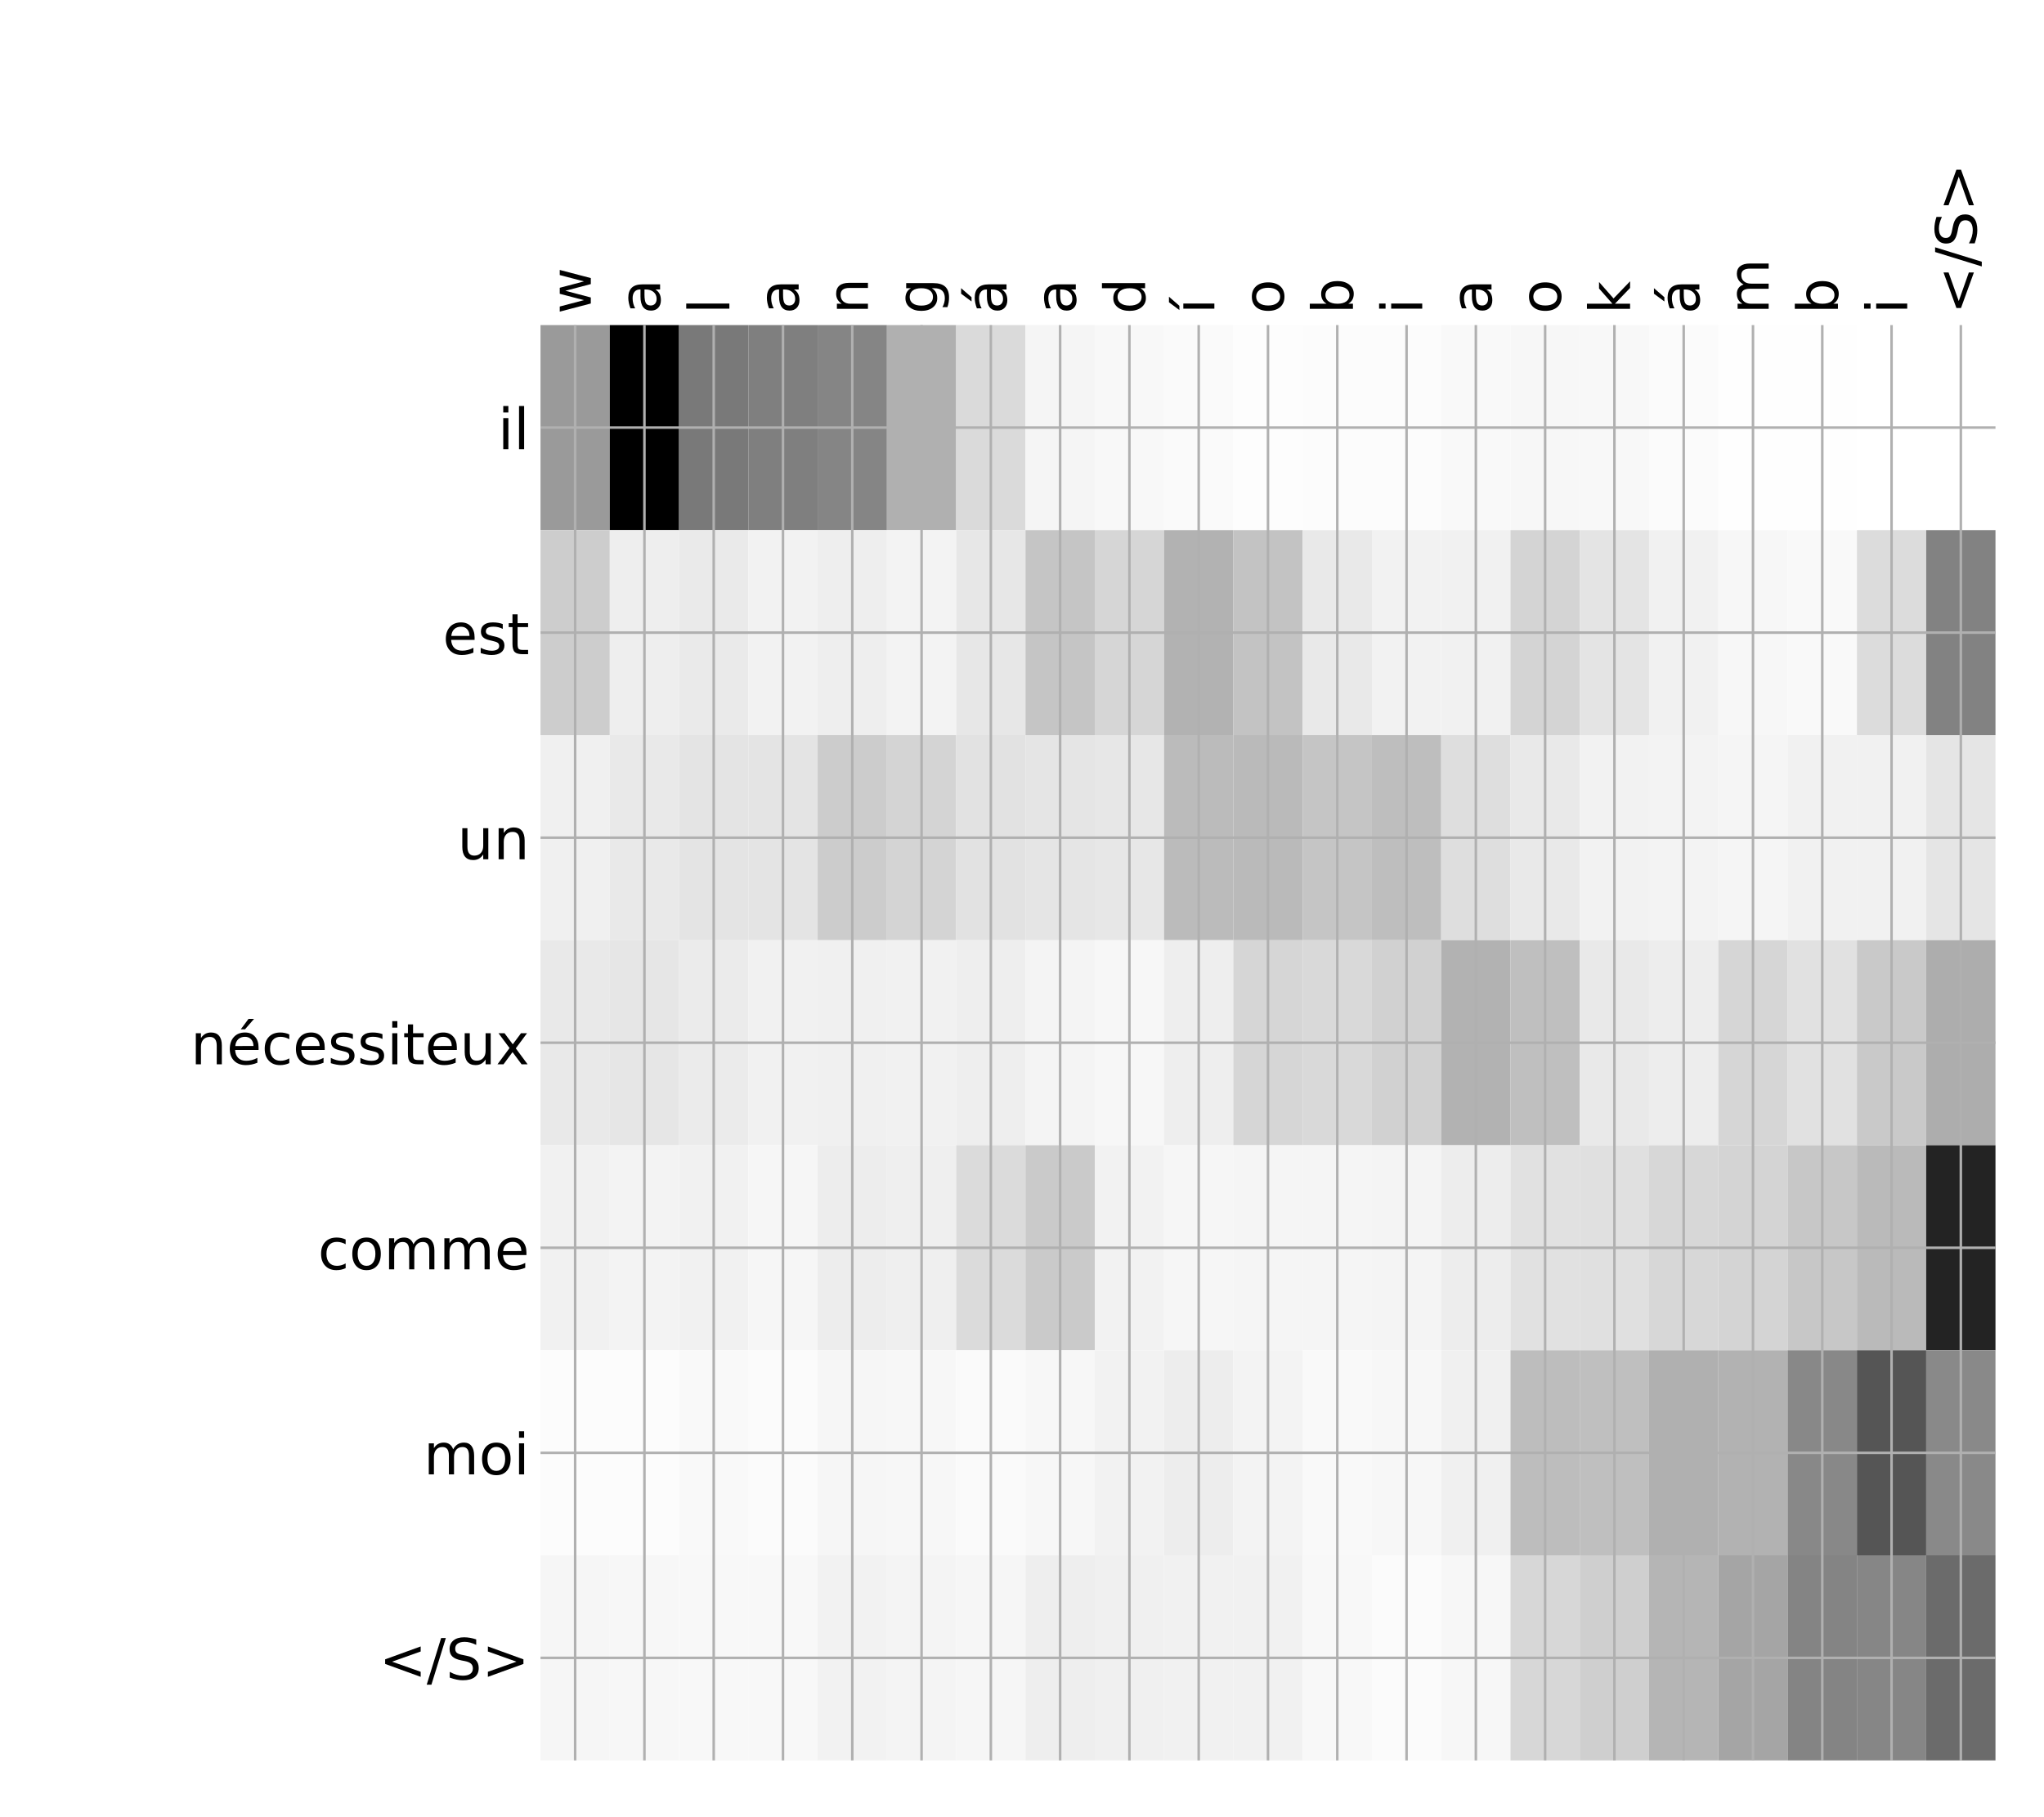 <?xml version="1.0" encoding="utf-8" standalone="no"?>
<!DOCTYPE svg PUBLIC "-//W3C//DTD SVG 1.1//EN"
  "http://www.w3.org/Graphics/SVG/1.1/DTD/svg11.dtd">
<!-- Created with matplotlib (http://matplotlib.org/) -->
<svg height="576pt" version="1.1" viewBox="0 0 648 576" width="648pt" xmlns="http://www.w3.org/2000/svg" xmlns:xlink="http://www.w3.org/1999/xlink">
 <defs>
  <style type="text/css">
*{stroke-linecap:butt;stroke-linejoin:round;}
  </style>
 </defs>
 <g id="figure_1">
  <g id="patch_1">
   <path d="M 0 576 
L 648 576 
L 648 0 
L 0 0 
z
" style="fill:#ffffff;"/>
  </g>
  <g id="axes_1">
   <g id="PolyCollection_1">
    <path clip-path="url(#p405628290c)" d="M 171.352 103.033 
L 171.352 168.029 
L 193.317 168.029 
L 193.317 103.033 
L 171.352 103.033 
z
" style="fill:#9a9a9a;"/>
    <path clip-path="url(#p405628290c)" d="M 193.317 103.033 
L 193.317 168.029 
L 215.282 168.029 
L 215.282 103.033 
L 193.317 103.033 
z
"/>
    <path clip-path="url(#p405628290c)" d="M 215.282 103.033 
L 215.282 168.029 
L 237.247 168.029 
L 237.247 103.033 
L 215.282 103.033 
z
" style="fill:#797979;"/>
    <path clip-path="url(#p405628290c)" d="M 237.247 103.033 
L 237.247 168.029 
L 259.212 168.029 
L 259.212 103.033 
L 237.247 103.033 
z
" style="fill:#7f7f7f;"/>
    <path clip-path="url(#p405628290c)" d="M 259.212 103.033 
L 259.212 168.029 
L 281.177 168.029 
L 281.177 103.033 
L 259.212 103.033 
z
" style="fill:#858585;"/>
    <path clip-path="url(#p405628290c)" d="M 281.177 103.033 
L 281.177 168.029 
L 303.142 168.029 
L 303.142 103.033 
L 281.177 103.033 
z
" style="fill:#b0b0b0;"/>
    <path clip-path="url(#p405628290c)" d="M 303.142 103.033 
L 303.142 168.029 
L 325.108 168.029 
L 325.108 103.033 
L 303.142 103.033 
z
" style="fill:#dadada;"/>
    <path clip-path="url(#p405628290c)" d="M 325.108 103.033 
L 325.108 168.029 
L 347.073 168.029 
L 347.073 103.033 
L 325.108 103.033 
z
" style="fill:#f5f5f5;"/>
    <path clip-path="url(#p405628290c)" d="M 347.073 103.033 
L 347.073 168.029 
L 369.038 168.029 
L 369.038 103.033 
L 347.073 103.033 
z
" style="fill:#f8f8f8;"/>
    <path clip-path="url(#p405628290c)" d="M 369.038 103.033 
L 369.038 168.029 
L 391.003 168.029 
L 391.003 103.033 
L 369.038 103.033 
z
" style="fill:#fafafa;"/>
    <path clip-path="url(#p405628290c)" d="M 391.003 103.033 
L 391.003 168.029 
L 412.968 168.029 
L 412.968 103.033 
L 391.003 103.033 
z
" style="fill:#fdfdfd;"/>
    <path clip-path="url(#p405628290c)" d="M 412.968 103.033 
L 412.968 168.029 
L 434.933 168.029 
L 434.933 103.033 
L 412.968 103.033 
z
" style="fill:#fcfcfc;"/>
    <path clip-path="url(#p405628290c)" d="M 434.933 103.033 
L 434.933 168.029 
L 456.898 168.029 
L 456.898 103.033 
L 434.933 103.033 
z
" style="fill:#fcfcfc;"/>
    <path clip-path="url(#p405628290c)" d="M 456.898 103.033 
L 456.898 168.029 
L 478.864 168.029 
L 478.864 103.033 
L 456.898 103.033 
z
" style="fill:#f9f9f9;"/>
    <path clip-path="url(#p405628290c)" d="M 478.864 103.033 
L 478.864 168.029 
L 500.829 168.029 
L 500.829 103.033 
L 478.864 103.033 
z
" style="fill:#f7f7f7;"/>
    <path clip-path="url(#p405628290c)" d="M 500.829 103.033 
L 500.829 168.029 
L 522.794 168.029 
L 522.794 103.033 
L 500.829 103.033 
z
" style="fill:#f8f8f8;"/>
    <path clip-path="url(#p405628290c)" d="M 522.794 103.033 
L 522.794 168.029 
L 544.759 168.029 
L 544.759 103.033 
L 522.794 103.033 
z
" style="fill:#fbfbfb;"/>
    <path clip-path="url(#p405628290c)" d="M 544.759 103.033 
L 544.759 168.029 
L 566.724 168.029 
L 566.724 103.033 
L 544.759 103.033 
z
" style="fill:#fefefe;"/>
    <path clip-path="url(#p405628290c)" d="M 566.724 103.033 
L 566.724 168.029 
L 588.689 168.029 
L 588.689 103.033 
L 566.724 103.033 
z
" style="fill:#fefefe;"/>
    <path clip-path="url(#p405628290c)" d="M 588.689 103.033 
L 588.689 168.029 
L 610.654 168.029 
L 610.654 103.033 
L 588.689 103.033 
z
" style="fill:#ffffff;"/>
    <path clip-path="url(#p405628290c)" d="M 610.654 103.033 
L 610.654 168.029 
L 632.62 168.029 
L 632.62 103.033 
L 610.654 103.033 
z
" style="fill:#ffffff;"/>
    <path clip-path="url(#p405628290c)" d="M 171.352 168.029 
L 171.352 233.024 
L 193.317 233.024 
L 193.317 168.029 
L 171.352 168.029 
z
" style="fill:#cdcdcd;"/>
    <path clip-path="url(#p405628290c)" d="M 193.317 168.029 
L 193.317 233.024 
L 215.282 233.024 
L 215.282 168.029 
L 193.317 168.029 
z
" style="fill:#eeeeee;"/>
    <path clip-path="url(#p405628290c)" d="M 215.282 168.029 
L 215.282 233.024 
L 237.247 233.024 
L 237.247 168.029 
L 215.282 168.029 
z
" style="fill:#eaeaea;"/>
    <path clip-path="url(#p405628290c)" d="M 237.247 168.029 
L 237.247 233.024 
L 259.212 233.024 
L 259.212 168.029 
L 237.247 168.029 
z
" style="fill:#f2f2f2;"/>
    <path clip-path="url(#p405628290c)" d="M 259.212 168.029 
L 259.212 233.024 
L 281.177 233.024 
L 281.177 168.029 
L 259.212 168.029 
z
" style="fill:#eeeeee;"/>
    <path clip-path="url(#p405628290c)" d="M 281.177 168.029 
L 281.177 233.024 
L 303.142 233.024 
L 303.142 168.029 
L 281.177 168.029 
z
" style="fill:#f3f3f3;"/>
    <path clip-path="url(#p405628290c)" d="M 303.142 168.029 
L 303.142 233.024 
L 325.108 233.024 
L 325.108 168.029 
L 303.142 168.029 
z
" style="fill:#e7e7e7;"/>
    <path clip-path="url(#p405628290c)" d="M 325.108 168.029 
L 325.108 233.024 
L 347.073 233.024 
L 347.073 168.029 
L 325.108 168.029 
z
" style="fill:#c5c5c5;"/>
    <path clip-path="url(#p405628290c)" d="M 347.073 168.029 
L 347.073 233.024 
L 369.038 233.024 
L 369.038 168.029 
L 347.073 168.029 
z
" style="fill:#d6d6d6;"/>
    <path clip-path="url(#p405628290c)" d="M 369.038 168.029 
L 369.038 233.024 
L 391.003 233.024 
L 391.003 168.029 
L 369.038 168.029 
z
" style="fill:#b2b2b2;"/>
    <path clip-path="url(#p405628290c)" d="M 391.003 168.029 
L 391.003 233.024 
L 412.968 233.024 
L 412.968 168.029 
L 391.003 168.029 
z
" style="fill:#c3c3c3;"/>
    <path clip-path="url(#p405628290c)" d="M 412.968 168.029 
L 412.968 233.024 
L 434.933 233.024 
L 434.933 168.029 
L 412.968 168.029 
z
" style="fill:#e9e9e9;"/>
    <path clip-path="url(#p405628290c)" d="M 434.933 168.029 
L 434.933 233.024 
L 456.898 233.024 
L 456.898 168.029 
L 434.933 168.029 
z
" style="fill:#f2f2f2;"/>
    <path clip-path="url(#p405628290c)" d="M 456.898 168.029 
L 456.898 233.024 
L 478.864 233.024 
L 478.864 168.029 
L 456.898 168.029 
z
" style="fill:#f1f1f1;"/>
    <path clip-path="url(#p405628290c)" d="M 478.864 168.029 
L 478.864 233.024 
L 500.829 233.024 
L 500.829 168.029 
L 478.864 168.029 
z
" style="fill:#d4d4d4;"/>
    <path clip-path="url(#p405628290c)" d="M 500.829 168.029 
L 500.829 233.024 
L 522.794 233.024 
L 522.794 168.029 
L 500.829 168.029 
z
" style="fill:#e4e4e4;"/>
    <path clip-path="url(#p405628290c)" d="M 522.794 168.029 
L 522.794 233.024 
L 544.759 233.024 
L 544.759 168.029 
L 522.794 168.029 
z
" style="fill:#f1f1f1;"/>
    <path clip-path="url(#p405628290c)" d="M 544.759 168.029 
L 544.759 233.024 
L 566.724 233.024 
L 566.724 168.029 
L 544.759 168.029 
z
" style="fill:#f7f7f7;"/>
    <path clip-path="url(#p405628290c)" d="M 566.724 168.029 
L 566.724 233.024 
L 588.689 233.024 
L 588.689 168.029 
L 566.724 168.029 
z
" style="fill:#f9f9f9;"/>
    <path clip-path="url(#p405628290c)" d="M 588.689 168.029 
L 588.689 233.024 
L 610.654 233.024 
L 610.654 168.029 
L 588.689 168.029 
z
" style="fill:#dcdcdc;"/>
    <path clip-path="url(#p405628290c)" d="M 610.654 168.029 
L 610.654 233.024 
L 632.62 233.024 
L 632.62 168.029 
L 610.654 168.029 
z
" style="fill:#828282;"/>
    <path clip-path="url(#p405628290c)" d="M 171.352 233.024 
L 171.352 298.019 
L 193.317 298.019 
L 193.317 233.024 
L 171.352 233.024 
z
" style="fill:#f0f0f0;"/>
    <path clip-path="url(#p405628290c)" d="M 193.317 233.024 
L 193.317 298.019 
L 215.282 298.019 
L 215.282 233.024 
L 193.317 233.024 
z
" style="fill:#e9e9e9;"/>
    <path clip-path="url(#p405628290c)" d="M 215.282 233.024 
L 215.282 298.019 
L 237.247 298.019 
L 237.247 233.024 
L 215.282 233.024 
z
" style="fill:#e4e4e4;"/>
    <path clip-path="url(#p405628290c)" d="M 237.247 233.024 
L 237.247 298.019 
L 259.212 298.019 
L 259.212 233.024 
L 237.247 233.024 
z
" style="fill:#e4e4e4;"/>
    <path clip-path="url(#p405628290c)" d="M 259.212 233.024 
L 259.212 298.019 
L 281.177 298.019 
L 281.177 233.024 
L 259.212 233.024 
z
" style="fill:#cccccc;"/>
    <path clip-path="url(#p405628290c)" d="M 281.177 233.024 
L 281.177 298.019 
L 303.142 298.019 
L 303.142 233.024 
L 281.177 233.024 
z
" style="fill:#d4d4d4;"/>
    <path clip-path="url(#p405628290c)" d="M 303.142 233.024 
L 303.142 298.019 
L 325.108 298.019 
L 325.108 233.024 
L 303.142 233.024 
z
" style="fill:#e2e2e2;"/>
    <path clip-path="url(#p405628290c)" d="M 325.108 233.024 
L 325.108 298.019 
L 347.073 298.019 
L 347.073 233.024 
L 325.108 233.024 
z
" style="fill:#e5e5e5;"/>
    <path clip-path="url(#p405628290c)" d="M 347.073 233.024 
L 347.073 298.019 
L 369.038 298.019 
L 369.038 233.024 
L 347.073 233.024 
z
" style="fill:#e7e7e7;"/>
    <path clip-path="url(#p405628290c)" d="M 369.038 233.024 
L 369.038 298.019 
L 391.003 298.019 
L 391.003 233.024 
L 369.038 233.024 
z
" style="fill:#bbbbbb;"/>
    <path clip-path="url(#p405628290c)" d="M 391.003 233.024 
L 391.003 298.019 
L 412.968 298.019 
L 412.968 233.024 
L 391.003 233.024 
z
" style="fill:#bababa;"/>
    <path clip-path="url(#p405628290c)" d="M 412.968 233.024 
L 412.968 298.019 
L 434.933 298.019 
L 434.933 233.024 
L 412.968 233.024 
z
" style="fill:#c5c5c5;"/>
    <path clip-path="url(#p405628290c)" d="M 434.933 233.024 
L 434.933 298.019 
L 456.898 298.019 
L 456.898 233.024 
L 434.933 233.024 
z
" style="fill:#bebebe;"/>
    <path clip-path="url(#p405628290c)" d="M 456.898 233.024 
L 456.898 298.019 
L 478.864 298.019 
L 478.864 233.024 
L 456.898 233.024 
z
" style="fill:#dedede;"/>
    <path clip-path="url(#p405628290c)" d="M 478.864 233.024 
L 478.864 298.019 
L 500.829 298.019 
L 500.829 233.024 
L 478.864 233.024 
z
" style="fill:#e9e9e9;"/>
    <path clip-path="url(#p405628290c)" d="M 500.829 233.024 
L 500.829 298.019 
L 522.794 298.019 
L 522.794 233.024 
L 500.829 233.024 
z
" style="fill:#f2f2f2;"/>
    <path clip-path="url(#p405628290c)" d="M 522.794 233.024 
L 522.794 298.019 
L 544.759 298.019 
L 544.759 233.024 
L 522.794 233.024 
z
" style="fill:#f3f3f3;"/>
    <path clip-path="url(#p405628290c)" d="M 544.759 233.024 
L 544.759 298.019 
L 566.724 298.019 
L 566.724 233.024 
L 544.759 233.024 
z
" style="fill:#f5f5f5;"/>
    <path clip-path="url(#p405628290c)" d="M 566.724 233.024 
L 566.724 298.019 
L 588.689 298.019 
L 588.689 233.024 
L 566.724 233.024 
z
" style="fill:#f1f1f1;"/>
    <path clip-path="url(#p405628290c)" d="M 588.689 233.024 
L 588.689 298.019 
L 610.654 298.019 
L 610.654 233.024 
L 588.689 233.024 
z
" style="fill:#f1f1f1;"/>
    <path clip-path="url(#p405628290c)" d="M 610.654 233.024 
L 610.654 298.019 
L 632.62 298.019 
L 632.62 233.024 
L 610.654 233.024 
z
" style="fill:#e5e5e5;"/>
    <path clip-path="url(#p405628290c)" d="M 171.352 298.019 
L 171.352 363.014 
L 193.317 363.014 
L 193.317 298.019 
L 171.352 298.019 
z
" style="fill:#e9e9e9;"/>
    <path clip-path="url(#p405628290c)" d="M 193.317 298.019 
L 193.317 363.014 
L 215.282 363.014 
L 215.282 298.019 
L 193.317 298.019 
z
" style="fill:#e6e6e6;"/>
    <path clip-path="url(#p405628290c)" d="M 215.282 298.019 
L 215.282 363.014 
L 237.247 363.014 
L 237.247 298.019 
L 215.282 298.019 
z
" style="fill:#ebebeb;"/>
    <path clip-path="url(#p405628290c)" d="M 237.247 298.019 
L 237.247 363.014 
L 259.212 363.014 
L 259.212 298.019 
L 237.247 298.019 
z
" style="fill:#f1f1f1;"/>
    <path clip-path="url(#p405628290c)" d="M 259.212 298.019 
L 259.212 363.014 
L 281.177 363.014 
L 281.177 298.019 
L 259.212 298.019 
z
" style="fill:#f0f0f0;"/>
    <path clip-path="url(#p405628290c)" d="M 281.177 298.019 
L 281.177 363.014 
L 303.142 363.014 
L 303.142 298.019 
L 281.177 298.019 
z
" style="fill:#f1f1f1;"/>
    <path clip-path="url(#p405628290c)" d="M 303.142 298.019 
L 303.142 363.014 
L 325.108 363.014 
L 325.108 298.019 
L 303.142 298.019 
z
" style="fill:#eeeeee;"/>
    <path clip-path="url(#p405628290c)" d="M 325.108 298.019 
L 325.108 363.014 
L 347.073 363.014 
L 347.073 298.019 
L 325.108 298.019 
z
" style="fill:#f4f4f4;"/>
    <path clip-path="url(#p405628290c)" d="M 347.073 298.019 
L 347.073 363.014 
L 369.038 363.014 
L 369.038 298.019 
L 347.073 298.019 
z
" style="fill:#f7f7f7;"/>
    <path clip-path="url(#p405628290c)" d="M 369.038 298.019 
L 369.038 363.014 
L 391.003 363.014 
L 391.003 298.019 
L 369.038 298.019 
z
" style="fill:#eeeeee;"/>
    <path clip-path="url(#p405628290c)" d="M 391.003 298.019 
L 391.003 363.014 
L 412.968 363.014 
L 412.968 298.019 
L 391.003 298.019 
z
" style="fill:#d6d6d6;"/>
    <path clip-path="url(#p405628290c)" d="M 412.968 298.019 
L 412.968 363.014 
L 434.933 363.014 
L 434.933 298.019 
L 412.968 298.019 
z
" style="fill:#d9d9d9;"/>
    <path clip-path="url(#p405628290c)" d="M 434.933 298.019 
L 434.933 363.014 
L 456.898 363.014 
L 456.898 298.019 
L 434.933 298.019 
z
" style="fill:#d1d1d1;"/>
    <path clip-path="url(#p405628290c)" d="M 456.898 298.019 
L 456.898 363.014 
L 478.864 363.014 
L 478.864 298.019 
L 456.898 298.019 
z
" style="fill:#b2b2b2;"/>
    <path clip-path="url(#p405628290c)" d="M 478.864 298.019 
L 478.864 363.014 
L 500.829 363.014 
L 500.829 298.019 
L 478.864 298.019 
z
" style="fill:#bfbfbf;"/>
    <path clip-path="url(#p405628290c)" d="M 500.829 298.019 
L 500.829 363.014 
L 522.794 363.014 
L 522.794 298.019 
L 500.829 298.019 
z
" style="fill:#e9e9e9;"/>
    <path clip-path="url(#p405628290c)" d="M 522.794 298.019 
L 522.794 363.014 
L 544.759 363.014 
L 544.759 298.019 
L 522.794 298.019 
z
" style="fill:#ededed;"/>
    <path clip-path="url(#p405628290c)" d="M 544.759 298.019 
L 544.759 363.014 
L 566.724 363.014 
L 566.724 298.019 
L 544.759 298.019 
z
" style="fill:#d6d6d6;"/>
    <path clip-path="url(#p405628290c)" d="M 566.724 298.019 
L 566.724 363.014 
L 588.689 363.014 
L 588.689 298.019 
L 566.724 298.019 
z
" style="fill:#e1e1e1;"/>
    <path clip-path="url(#p405628290c)" d="M 588.689 298.019 
L 588.689 363.014 
L 610.654 363.014 
L 610.654 298.019 
L 588.689 298.019 
z
" style="fill:#c9c9c9;"/>
    <path clip-path="url(#p405628290c)" d="M 610.654 298.019 
L 610.654 363.014 
L 632.62 363.014 
L 632.62 298.019 
L 610.654 298.019 
z
" style="fill:#adadad;"/>
    <path clip-path="url(#p405628290c)" d="M 171.352 363.014 
L 171.352 428.01 
L 193.317 428.01 
L 193.317 363.014 
L 171.352 363.014 
z
" style="fill:#f1f1f1;"/>
    <path clip-path="url(#p405628290c)" d="M 193.317 363.014 
L 193.317 428.01 
L 215.282 428.01 
L 215.282 363.014 
L 193.317 363.014 
z
" style="fill:#f3f3f3;"/>
    <path clip-path="url(#p405628290c)" d="M 215.282 363.014 
L 215.282 428.01 
L 237.247 428.01 
L 237.247 363.014 
L 215.282 363.014 
z
" style="fill:#f1f1f1;"/>
    <path clip-path="url(#p405628290c)" d="M 237.247 363.014 
L 237.247 428.01 
L 259.212 428.01 
L 259.212 363.014 
L 237.247 363.014 
z
" style="fill:#f6f6f6;"/>
    <path clip-path="url(#p405628290c)" d="M 259.212 363.014 
L 259.212 428.01 
L 281.177 428.01 
L 281.177 363.014 
L 259.212 363.014 
z
" style="fill:#ededed;"/>
    <path clip-path="url(#p405628290c)" d="M 281.177 363.014 
L 281.177 428.01 
L 303.142 428.01 
L 303.142 363.014 
L 281.177 363.014 
z
" style="fill:#efefef;"/>
    <path clip-path="url(#p405628290c)" d="M 303.142 363.014 
L 303.142 428.01 
L 325.108 428.01 
L 325.108 363.014 
L 303.142 363.014 
z
" style="fill:#dbdbdb;"/>
    <path clip-path="url(#p405628290c)" d="M 325.108 363.014 
L 325.108 428.01 
L 347.073 428.01 
L 347.073 363.014 
L 325.108 363.014 
z
" style="fill:#cacaca;"/>
    <path clip-path="url(#p405628290c)" d="M 347.073 363.014 
L 347.073 428.01 
L 369.038 428.01 
L 369.038 363.014 
L 347.073 363.014 
z
" style="fill:#f2f2f2;"/>
    <path clip-path="url(#p405628290c)" d="M 369.038 363.014 
L 369.038 428.01 
L 391.003 428.01 
L 391.003 363.014 
L 369.038 363.014 
z
" style="fill:#f6f6f6;"/>
    <path clip-path="url(#p405628290c)" d="M 391.003 363.014 
L 391.003 428.01 
L 412.968 428.01 
L 412.968 363.014 
L 391.003 363.014 
z
" style="fill:#f5f5f5;"/>
    <path clip-path="url(#p405628290c)" d="M 412.968 363.014 
L 412.968 428.01 
L 434.933 428.01 
L 434.933 363.014 
L 412.968 363.014 
z
" style="fill:#f5f5f5;"/>
    <path clip-path="url(#p405628290c)" d="M 434.933 363.014 
L 434.933 428.01 
L 456.898 428.01 
L 456.898 363.014 
L 434.933 363.014 
z
" style="fill:#f4f4f4;"/>
    <path clip-path="url(#p405628290c)" d="M 456.898 363.014 
L 456.898 428.01 
L 478.864 428.01 
L 478.864 363.014 
L 456.898 363.014 
z
" style="fill:#ededed;"/>
    <path clip-path="url(#p405628290c)" d="M 478.864 363.014 
L 478.864 428.01 
L 500.829 428.01 
L 500.829 363.014 
L 478.864 363.014 
z
" style="fill:#e1e1e1;"/>
    <path clip-path="url(#p405628290c)" d="M 500.829 363.014 
L 500.829 428.01 
L 522.794 428.01 
L 522.794 363.014 
L 500.829 363.014 
z
" style="fill:#e0e0e0;"/>
    <path clip-path="url(#p405628290c)" d="M 522.794 363.014 
L 522.794 428.01 
L 544.759 428.01 
L 544.759 363.014 
L 522.794 363.014 
z
" style="fill:#d7d7d7;"/>
    <path clip-path="url(#p405628290c)" d="M 544.759 363.014 
L 544.759 428.01 
L 566.724 428.01 
L 566.724 363.014 
L 544.759 363.014 
z
" style="fill:#d4d4d4;"/>
    <path clip-path="url(#p405628290c)" d="M 566.724 363.014 
L 566.724 428.01 
L 588.689 428.01 
L 588.689 363.014 
L 566.724 363.014 
z
" style="fill:#c7c7c7;"/>
    <path clip-path="url(#p405628290c)" d="M 588.689 363.014 
L 588.689 428.01 
L 610.654 428.01 
L 610.654 363.014 
L 588.689 363.014 
z
" style="fill:#bababa;"/>
    <path clip-path="url(#p405628290c)" d="M 610.654 363.014 
L 610.654 428.01 
L 632.62 428.01 
L 632.62 363.014 
L 610.654 363.014 
z
" style="fill:#232323;"/>
    <path clip-path="url(#p405628290c)" d="M 171.352 428.01 
L 171.352 493.005 
L 193.317 493.005 
L 193.317 428.01 
L 171.352 428.01 
z
" style="fill:#fcfcfc;"/>
    <path clip-path="url(#p405628290c)" d="M 193.317 428.01 
L 193.317 493.005 
L 215.282 493.005 
L 215.282 428.01 
L 193.317 428.01 
z
" style="fill:#fcfcfc;"/>
    <path clip-path="url(#p405628290c)" d="M 215.282 428.01 
L 215.282 493.005 
L 237.247 493.005 
L 237.247 428.01 
L 215.282 428.01 
z
" style="fill:#f9f9f9;"/>
    <path clip-path="url(#p405628290c)" d="M 237.247 428.01 
L 237.247 493.005 
L 259.212 493.005 
L 259.212 428.01 
L 237.247 428.01 
z
" style="fill:#fbfbfb;"/>
    <path clip-path="url(#p405628290c)" d="M 259.212 428.01 
L 259.212 493.005 
L 281.177 493.005 
L 281.177 428.01 
L 259.212 428.01 
z
" style="fill:#f6f6f6;"/>
    <path clip-path="url(#p405628290c)" d="M 281.177 428.01 
L 281.177 493.005 
L 303.142 493.005 
L 303.142 428.01 
L 281.177 428.01 
z
" style="fill:#f7f7f7;"/>
    <path clip-path="url(#p405628290c)" d="M 303.142 428.01 
L 303.142 493.005 
L 325.108 493.005 
L 325.108 428.01 
L 303.142 428.01 
z
" style="fill:#fafafa;"/>
    <path clip-path="url(#p405628290c)" d="M 325.108 428.01 
L 325.108 493.005 
L 347.073 493.005 
L 347.073 428.01 
L 325.108 428.01 
z
" style="fill:#f7f7f7;"/>
    <path clip-path="url(#p405628290c)" d="M 347.073 428.01 
L 347.073 493.005 
L 369.038 493.005 
L 369.038 428.01 
L 347.073 428.01 
z
" style="fill:#f2f2f2;"/>
    <path clip-path="url(#p405628290c)" d="M 369.038 428.01 
L 369.038 493.005 
L 391.003 493.005 
L 391.003 428.01 
L 369.038 428.01 
z
" style="fill:#ededed;"/>
    <path clip-path="url(#p405628290c)" d="M 391.003 428.01 
L 391.003 493.005 
L 412.968 493.005 
L 412.968 428.01 
L 391.003 428.01 
z
" style="fill:#f3f3f3;"/>
    <path clip-path="url(#p405628290c)" d="M 412.968 428.01 
L 412.968 493.005 
L 434.933 493.005 
L 434.933 428.01 
L 412.968 428.01 
z
" style="fill:#f9f9f9;"/>
    <path clip-path="url(#p405628290c)" d="M 434.933 428.01 
L 434.933 493.005 
L 456.898 493.005 
L 456.898 428.01 
L 434.933 428.01 
z
" style="fill:#f7f7f7;"/>
    <path clip-path="url(#p405628290c)" d="M 456.898 428.01 
L 456.898 493.005 
L 478.864 493.005 
L 478.864 428.01 
L 456.898 428.01 
z
" style="fill:#f0f0f0;"/>
    <path clip-path="url(#p405628290c)" d="M 478.864 428.01 
L 478.864 493.005 
L 500.829 493.005 
L 500.829 428.01 
L 478.864 428.01 
z
" style="fill:#bdbdbd;"/>
    <path clip-path="url(#p405628290c)" d="M 500.829 428.01 
L 500.829 493.005 
L 522.794 493.005 
L 522.794 428.01 
L 500.829 428.01 
z
" style="fill:#bfbfbf;"/>
    <path clip-path="url(#p405628290c)" d="M 522.794 428.01 
L 522.794 493.005 
L 544.759 493.005 
L 544.759 428.01 
L 522.794 428.01 
z
" style="fill:#b0b0b0;"/>
    <path clip-path="url(#p405628290c)" d="M 544.759 428.01 
L 544.759 493.005 
L 566.724 493.005 
L 566.724 428.01 
L 544.759 428.01 
z
" style="fill:#b2b2b2;"/>
    <path clip-path="url(#p405628290c)" d="M 566.724 428.01 
L 566.724 493.005 
L 588.689 493.005 
L 588.689 428.01 
L 566.724 428.01 
z
" style="fill:#888888;"/>
    <path clip-path="url(#p405628290c)" d="M 588.689 428.01 
L 588.689 493.005 
L 610.654 493.005 
L 610.654 428.01 
L 588.689 428.01 
z
" style="fill:#555555;"/>
    <path clip-path="url(#p405628290c)" d="M 610.654 428.01 
L 610.654 493.005 
L 632.62 493.005 
L 632.62 428.01 
L 610.654 428.01 
z
" style="fill:#898989;"/>
    <path clip-path="url(#p405628290c)" d="M 171.352 493.005 
L 171.352 558 
L 193.317 558 
L 193.317 493.005 
L 171.352 493.005 
z
" style="fill:#f6f6f6;"/>
    <path clip-path="url(#p405628290c)" d="M 193.317 493.005 
L 193.317 558 
L 215.282 558 
L 215.282 493.005 
L 193.317 493.005 
z
" style="fill:#f7f7f7;"/>
    <path clip-path="url(#p405628290c)" d="M 215.282 493.005 
L 215.282 558 
L 237.247 558 
L 237.247 493.005 
L 215.282 493.005 
z
" style="fill:#f8f8f8;"/>
    <path clip-path="url(#p405628290c)" d="M 237.247 493.005 
L 237.247 558 
L 259.212 558 
L 259.212 493.005 
L 237.247 493.005 
z
" style="fill:#f8f8f8;"/>
    <path clip-path="url(#p405628290c)" d="M 259.212 493.005 
L 259.212 558 
L 281.177 558 
L 281.177 493.005 
L 259.212 493.005 
z
" style="fill:#f2f2f2;"/>
    <path clip-path="url(#p405628290c)" d="M 281.177 493.005 
L 281.177 558 
L 303.142 558 
L 303.142 493.005 
L 281.177 493.005 
z
" style="fill:#f4f4f4;"/>
    <path clip-path="url(#p405628290c)" d="M 303.142 493.005 
L 303.142 558 
L 325.108 558 
L 325.108 493.005 
L 303.142 493.005 
z
" style="fill:#f6f6f6;"/>
    <path clip-path="url(#p405628290c)" d="M 325.108 493.005 
L 325.108 558 
L 347.073 558 
L 347.073 493.005 
L 325.108 493.005 
z
" style="fill:#eeeeee;"/>
    <path clip-path="url(#p405628290c)" d="M 347.073 493.005 
L 347.073 558 
L 369.038 558 
L 369.038 493.005 
L 347.073 493.005 
z
" style="fill:#f0f0f0;"/>
    <path clip-path="url(#p405628290c)" d="M 369.038 493.005 
L 369.038 558 
L 391.003 558 
L 391.003 493.005 
L 369.038 493.005 
z
" style="fill:#f1f1f1;"/>
    <path clip-path="url(#p405628290c)" d="M 391.003 493.005 
L 391.003 558 
L 412.968 558 
L 412.968 493.005 
L 391.003 493.005 
z
" style="fill:#f1f1f1;"/>
    <path clip-path="url(#p405628290c)" d="M 412.968 493.005 
L 412.968 558 
L 434.933 558 
L 434.933 493.005 
L 412.968 493.005 
z
" style="fill:#f8f8f8;"/>
    <path clip-path="url(#p405628290c)" d="M 434.933 493.005 
L 434.933 558 
L 456.898 558 
L 456.898 493.005 
L 434.933 493.005 
z
" style="fill:#fbfbfb;"/>
    <path clip-path="url(#p405628290c)" d="M 456.898 493.005 
L 456.898 558 
L 478.864 558 
L 478.864 493.005 
L 456.898 493.005 
z
" style="fill:#f7f7f7;"/>
    <path clip-path="url(#p405628290c)" d="M 478.864 493.005 
L 478.864 558 
L 500.829 558 
L 500.829 493.005 
L 478.864 493.005 
z
" style="fill:#d7d7d7;"/>
    <path clip-path="url(#p405628290c)" d="M 500.829 493.005 
L 500.829 558 
L 522.794 558 
L 522.794 493.005 
L 500.829 493.005 
z
" style="fill:#cfcfcf;"/>
    <path clip-path="url(#p405628290c)" d="M 522.794 493.005 
L 522.794 558 
L 544.759 558 
L 544.759 493.005 
L 522.794 493.005 
z
" style="fill:#b5b5b5;"/>
    <path clip-path="url(#p405628290c)" d="M 544.759 493.005 
L 544.759 558 
L 566.724 558 
L 566.724 493.005 
L 544.759 493.005 
z
" style="fill:#a5a5a5;"/>
    <path clip-path="url(#p405628290c)" d="M 566.724 493.005 
L 566.724 558 
L 588.689 558 
L 588.689 493.005 
L 566.724 493.005 
z
" style="fill:#848484;"/>
    <path clip-path="url(#p405628290c)" d="M 588.689 493.005 
L 588.689 558 
L 610.654 558 
L 610.654 493.005 
L 588.689 493.005 
z
" style="fill:#868686;"/>
    <path clip-path="url(#p405628290c)" d="M 610.654 493.005 
L 610.654 558 
L 632.62 558 
L 632.62 493.005 
L 610.654 493.005 
z
" style="fill:#6b6b6b;"/>
   </g>
   <g id="matplotlib.axis_1">
    <g id="xtick_1">
     <g id="line2d_1">
      <path clip-path="url(#p405628290c)" d="M 182.334 558 
L 182.334 103.033 
" style="fill:none;stroke:#b0b0b0;stroke-linecap:square;stroke-width:0.8;"/>
     </g>
     <g id="line2d_2"/>
     <g id="text_1">
      <!-- w -->
      <defs>
       <path d="M 4.203 54.688 
L 13.188 54.688 
L 24.422 12.016 
L 35.594 54.688 
L 46.188 54.688 
L 57.422 12.016 
L 68.609 54.688 
L 77.594 54.688 
L 63.281 0 
L 52.688 0 
L 40.922 44.828 
L 29.109 0 
L 18.5 0 
z
" id="DejaVuSans-77"/>
      </defs>
      <g transform="translate(187.301 99.533)rotate(-90)scale(0.18 -0.18)">
       <use xlink:href="#DejaVuSans-77"/>
      </g>
     </g>
    </g>
    <g id="xtick_2">
     <g id="line2d_3">
      <path clip-path="url(#p405628290c)" d="M 204.299 558 
L 204.299 103.033 
" style="fill:none;stroke:#b0b0b0;stroke-linecap:square;stroke-width:0.8;"/>
     </g>
     <g id="line2d_4"/>
     <g id="text_2">
      <!-- a -->
      <defs>
       <path d="M 34.281 27.484 
Q 23.391 27.484 19.188 25 
Q 14.984 22.516 14.984 16.5 
Q 14.984 11.719 18.141 8.906 
Q 21.297 6.109 26.703 6.109 
Q 34.188 6.109 38.703 11.406 
Q 43.219 16.703 43.219 25.484 
L 43.219 27.484 
z
M 52.203 31.203 
L 52.203 0 
L 43.219 0 
L 43.219 8.297 
Q 40.141 3.328 35.547 0.953 
Q 30.953 -1.422 24.312 -1.422 
Q 15.922 -1.422 10.953 3.297 
Q 6 8.016 6 15.922 
Q 6 25.141 12.172 29.828 
Q 18.359 34.516 30.609 34.516 
L 43.219 34.516 
L 43.219 35.406 
Q 43.219 41.609 39.141 45 
Q 35.062 48.391 27.688 48.391 
Q 23 48.391 18.547 47.266 
Q 14.109 46.141 10.016 43.891 
L 10.016 52.203 
Q 14.938 54.109 19.578 55.047 
Q 24.219 56 28.609 56 
Q 40.484 56 46.344 49.844 
Q 52.203 43.703 52.203 31.203 
z
" id="DejaVuSans-61"/>
      </defs>
      <g transform="translate(209.266 99.533)rotate(-90)scale(0.18 -0.18)">
       <use xlink:href="#DejaVuSans-61"/>
      </g>
     </g>
    </g>
    <g id="xtick_3">
     <g id="line2d_5">
      <path clip-path="url(#p405628290c)" d="M 226.264 558 
L 226.264 103.033 
" style="fill:none;stroke:#b0b0b0;stroke-linecap:square;stroke-width:0.8;"/>
     </g>
     <g id="line2d_6"/>
     <g id="text_3">
      <!-- l -->
      <defs>
       <path d="M 9.422 75.984 
L 18.406 75.984 
L 18.406 0 
L 9.422 0 
z
" id="DejaVuSans-6c"/>
      </defs>
      <g transform="translate(231.231 99.533)rotate(-90)scale(0.18 -0.18)">
       <use xlink:href="#DejaVuSans-6c"/>
      </g>
     </g>
    </g>
    <g id="xtick_4">
     <g id="line2d_7">
      <path clip-path="url(#p405628290c)" d="M 248.23 558 
L 248.23 103.033 
" style="fill:none;stroke:#b0b0b0;stroke-linecap:square;stroke-width:0.8;"/>
     </g>
     <g id="line2d_8"/>
     <g id="text_4">
      <!-- a -->
      <g transform="translate(253.196 99.533)rotate(-90)scale(0.18 -0.18)">
       <use xlink:href="#DejaVuSans-61"/>
      </g>
     </g>
    </g>
    <g id="xtick_5">
     <g id="line2d_9">
      <path clip-path="url(#p405628290c)" d="M 270.195 558 
L 270.195 103.033 
" style="fill:none;stroke:#b0b0b0;stroke-linecap:square;stroke-width:0.8;"/>
     </g>
     <g id="line2d_10"/>
     <g id="text_5">
      <!-- n -->
      <defs>
       <path d="M 54.891 33.016 
L 54.891 0 
L 45.906 0 
L 45.906 32.719 
Q 45.906 40.484 42.875 44.328 
Q 39.844 48.188 33.797 48.188 
Q 26.516 48.188 22.312 43.547 
Q 18.109 38.922 18.109 30.906 
L 18.109 0 
L 9.078 0 
L 9.078 54.688 
L 18.109 54.688 
L 18.109 46.188 
Q 21.344 51.125 25.703 53.562 
Q 30.078 56 35.797 56 
Q 45.219 56 50.047 50.172 
Q 54.891 44.344 54.891 33.016 
z
" id="DejaVuSans-6e"/>
      </defs>
      <g transform="translate(275.162 99.533)rotate(-90)scale(0.18 -0.18)">
       <use xlink:href="#DejaVuSans-6e"/>
      </g>
     </g>
    </g>
    <g id="xtick_6">
     <g id="line2d_11">
      <path clip-path="url(#p405628290c)" d="M 292.16 558 
L 292.16 103.033 
" style="fill:none;stroke:#b0b0b0;stroke-linecap:square;stroke-width:0.8;"/>
     </g>
     <g id="line2d_12"/>
     <g id="text_6">
      <!-- g -->
      <defs>
       <path d="M 45.406 27.984 
Q 45.406 37.75 41.375 43.109 
Q 37.359 48.484 30.078 48.484 
Q 22.859 48.484 18.828 43.109 
Q 14.797 37.75 14.797 27.984 
Q 14.797 18.266 18.828 12.891 
Q 22.859 7.516 30.078 7.516 
Q 37.359 7.516 41.375 12.891 
Q 45.406 18.266 45.406 27.984 
z
M 54.391 6.781 
Q 54.391 -7.172 48.188 -13.984 
Q 42 -20.797 29.203 -20.797 
Q 24.469 -20.797 20.266 -20.094 
Q 16.062 -19.391 12.109 -17.922 
L 12.109 -9.188 
Q 16.062 -11.328 19.922 -12.344 
Q 23.781 -13.375 27.781 -13.375 
Q 36.625 -13.375 41.016 -8.766 
Q 45.406 -4.156 45.406 5.172 
L 45.406 9.625 
Q 42.625 4.781 38.281 2.391 
Q 33.938 0 27.875 0 
Q 17.828 0 11.672 7.656 
Q 5.516 15.328 5.516 27.984 
Q 5.516 40.672 11.672 48.328 
Q 17.828 56 27.875 56 
Q 33.938 56 38.281 53.609 
Q 42.625 51.219 45.406 46.391 
L 45.406 54.688 
L 54.391 54.688 
z
" id="DejaVuSans-67"/>
      </defs>
      <g transform="translate(297.127 99.533)rotate(-90)scale(0.18 -0.18)">
       <use xlink:href="#DejaVuSans-67"/>
      </g>
     </g>
    </g>
    <g id="xtick_7">
     <g id="line2d_13">
      <path clip-path="url(#p405628290c)" d="M 314.125 558 
L 314.125 103.033 
" style="fill:none;stroke:#b0b0b0;stroke-linecap:square;stroke-width:0.8;"/>
     </g>
     <g id="line2d_14"/>
     <g id="text_7">
      <!-- á -->
      <defs>
       <path d="M 34.281 27.484 
Q 23.391 27.484 19.188 25 
Q 14.984 22.516 14.984 16.5 
Q 14.984 11.719 18.141 8.906 
Q 21.297 6.109 26.703 6.109 
Q 34.188 6.109 38.703 11.406 
Q 43.219 16.703 43.219 25.484 
L 43.219 27.484 
z
M 52.203 31.203 
L 52.203 0 
L 43.219 0 
L 43.219 8.297 
Q 40.141 3.328 35.547 0.953 
Q 30.953 -1.422 24.312 -1.422 
Q 15.922 -1.422 10.953 3.297 
Q 6 8.016 6 15.922 
Q 6 25.141 12.172 29.828 
Q 18.359 34.516 30.609 34.516 
L 43.219 34.516 
L 43.219 35.406 
Q 43.219 41.609 39.141 45 
Q 35.062 48.391 27.688 48.391 
Q 23 48.391 18.547 47.266 
Q 14.109 46.141 10.016 43.891 
L 10.016 52.203 
Q 14.938 54.109 19.578 55.047 
Q 24.219 56 28.609 56 
Q 40.484 56 46.344 49.844 
Q 52.203 43.703 52.203 31.203 
z
M 35.781 79.984 
L 45.5 79.984 
L 29.594 61.625 
L 22.109 61.625 
z
" id="DejaVuSans-e1"/>
      </defs>
      <g transform="translate(319.092 99.533)rotate(-90)scale(0.18 -0.18)">
       <use xlink:href="#DejaVuSans-e1"/>
      </g>
     </g>
    </g>
    <g id="xtick_8">
     <g id="line2d_15">
      <path clip-path="url(#p405628290c)" d="M 336.09 558 
L 336.09 103.033 
" style="fill:none;stroke:#b0b0b0;stroke-linecap:square;stroke-width:0.8;"/>
     </g>
     <g id="line2d_16"/>
     <g id="text_8">
      <!-- a -->
      <g transform="translate(341.057 99.533)rotate(-90)scale(0.18 -0.18)">
       <use xlink:href="#DejaVuSans-61"/>
      </g>
     </g>
    </g>
    <g id="xtick_9">
     <g id="line2d_17">
      <path clip-path="url(#p405628290c)" d="M 358.055 558 
L 358.055 103.033 
" style="fill:none;stroke:#b0b0b0;stroke-linecap:square;stroke-width:0.8;"/>
     </g>
     <g id="line2d_18"/>
     <g id="text_9">
      <!-- d -->
      <defs>
       <path d="M 45.406 46.391 
L 45.406 75.984 
L 54.391 75.984 
L 54.391 0 
L 45.406 0 
L 45.406 8.203 
Q 42.578 3.328 38.25 0.953 
Q 33.938 -1.422 27.875 -1.422 
Q 17.969 -1.422 11.734 6.484 
Q 5.516 14.406 5.516 27.297 
Q 5.516 40.188 11.734 48.094 
Q 17.969 56 27.875 56 
Q 33.938 56 38.25 53.625 
Q 42.578 51.266 45.406 46.391 
z
M 14.797 27.297 
Q 14.797 17.391 18.875 11.75 
Q 22.953 6.109 30.078 6.109 
Q 37.203 6.109 41.297 11.75 
Q 45.406 17.391 45.406 27.297 
Q 45.406 37.203 41.297 42.844 
Q 37.203 48.484 30.078 48.484 
Q 22.953 48.484 18.875 42.844 
Q 14.797 37.203 14.797 27.297 
z
" id="DejaVuSans-64"/>
      </defs>
      <g transform="translate(363.022 99.533)rotate(-90)scale(0.18 -0.18)">
       <use xlink:href="#DejaVuSans-64"/>
      </g>
     </g>
    </g>
    <g id="xtick_10">
     <g id="line2d_19">
      <path clip-path="url(#p405628290c)" d="M 380.02 558 
L 380.02 103.033 
" style="fill:none;stroke:#b0b0b0;stroke-linecap:square;stroke-width:0.8;"/>
     </g>
     <g id="line2d_20"/>
     <g id="text_10">
      <!-- í -->
      <defs>
       <path d="M 20.656 79.984 
L 30.375 79.984 
L 14.469 61.625 
L 6.984 61.625 
z
M 9.422 54.688 
L 18.406 54.688 
L 18.406 0 
L 9.422 0 
z
M 13.922 56 
z
" id="DejaVuSans-ed"/>
      </defs>
      <g transform="translate(384.987 99.533)rotate(-90)scale(0.18 -0.18)">
       <use xlink:href="#DejaVuSans-ed"/>
      </g>
     </g>
    </g>
    <g id="xtick_11">
     <g id="line2d_21">
      <path clip-path="url(#p405628290c)" d="M 401.986 558 
L 401.986 103.033 
" style="fill:none;stroke:#b0b0b0;stroke-linecap:square;stroke-width:0.8;"/>
     </g>
     <g id="line2d_22"/>
     <g id="text_11">
      <!-- o -->
      <defs>
       <path d="M 30.609 48.391 
Q 23.391 48.391 19.188 42.75 
Q 14.984 37.109 14.984 27.297 
Q 14.984 17.484 19.156 11.844 
Q 23.344 6.203 30.609 6.203 
Q 37.797 6.203 41.984 11.859 
Q 46.188 17.531 46.188 27.297 
Q 46.188 37.016 41.984 42.703 
Q 37.797 48.391 30.609 48.391 
z
M 30.609 56 
Q 42.328 56 49.016 48.375 
Q 55.719 40.766 55.719 27.297 
Q 55.719 13.875 49.016 6.219 
Q 42.328 -1.422 30.609 -1.422 
Q 18.844 -1.422 12.172 6.219 
Q 5.516 13.875 5.516 27.297 
Q 5.516 40.766 12.172 48.375 
Q 18.844 56 30.609 56 
z
" id="DejaVuSans-6f"/>
      </defs>
      <g transform="translate(406.952 99.533)rotate(-90)scale(0.18 -0.18)">
       <use xlink:href="#DejaVuSans-6f"/>
      </g>
     </g>
    </g>
    <g id="xtick_12">
     <g id="line2d_23">
      <path clip-path="url(#p405628290c)" d="M 423.951 558 
L 423.951 103.033 
" style="fill:none;stroke:#b0b0b0;stroke-linecap:square;stroke-width:0.8;"/>
     </g>
     <g id="line2d_24"/>
     <g id="text_12">
      <!-- b -->
      <defs>
       <path d="M 48.688 27.297 
Q 48.688 37.203 44.609 42.844 
Q 40.531 48.484 33.406 48.484 
Q 26.266 48.484 22.188 42.844 
Q 18.109 37.203 18.109 27.297 
Q 18.109 17.391 22.188 11.75 
Q 26.266 6.109 33.406 6.109 
Q 40.531 6.109 44.609 11.75 
Q 48.688 17.391 48.688 27.297 
z
M 18.109 46.391 
Q 20.953 51.266 25.266 53.625 
Q 29.594 56 35.594 56 
Q 45.562 56 51.781 48.094 
Q 58.016 40.188 58.016 27.297 
Q 58.016 14.406 51.781 6.484 
Q 45.562 -1.422 35.594 -1.422 
Q 29.594 -1.422 25.266 0.953 
Q 20.953 3.328 18.109 8.203 
L 18.109 0 
L 9.078 0 
L 9.078 75.984 
L 18.109 75.984 
z
" id="DejaVuSans-62"/>
      </defs>
      <g transform="translate(428.918 99.533)rotate(-90)scale(0.18 -0.18)">
       <use xlink:href="#DejaVuSans-62"/>
      </g>
     </g>
    </g>
    <g id="xtick_13">
     <g id="line2d_25">
      <path clip-path="url(#p405628290c)" d="M 445.916 558 
L 445.916 103.033 
" style="fill:none;stroke:#b0b0b0;stroke-linecap:square;stroke-width:0.8;"/>
     </g>
     <g id="line2d_26"/>
     <g id="text_13">
      <!-- i -->
      <defs>
       <path d="M 9.422 54.688 
L 18.406 54.688 
L 18.406 0 
L 9.422 0 
z
M 9.422 75.984 
L 18.406 75.984 
L 18.406 64.594 
L 9.422 64.594 
z
" id="DejaVuSans-69"/>
      </defs>
      <g transform="translate(450.883 99.533)rotate(-90)scale(0.18 -0.18)">
       <use xlink:href="#DejaVuSans-69"/>
      </g>
     </g>
    </g>
    <g id="xtick_14">
     <g id="line2d_27">
      <path clip-path="url(#p405628290c)" d="M 467.881 558 
L 467.881 103.033 
" style="fill:none;stroke:#b0b0b0;stroke-linecap:square;stroke-width:0.8;"/>
     </g>
     <g id="line2d_28"/>
     <g id="text_14">
      <!-- a -->
      <g transform="translate(472.848 99.533)rotate(-90)scale(0.18 -0.18)">
       <use xlink:href="#DejaVuSans-61"/>
      </g>
     </g>
    </g>
    <g id="xtick_15">
     <g id="line2d_29">
      <path clip-path="url(#p405628290c)" d="M 489.846 558 
L 489.846 103.033 
" style="fill:none;stroke:#b0b0b0;stroke-linecap:square;stroke-width:0.8;"/>
     </g>
     <g id="line2d_30"/>
     <g id="text_15">
      <!-- o -->
      <g transform="translate(494.813 99.533)rotate(-90)scale(0.18 -0.18)">
       <use xlink:href="#DejaVuSans-6f"/>
      </g>
     </g>
    </g>
    <g id="xtick_16">
     <g id="line2d_31">
      <path clip-path="url(#p405628290c)" d="M 511.811 558 
L 511.811 103.033 
" style="fill:none;stroke:#b0b0b0;stroke-linecap:square;stroke-width:0.8;"/>
     </g>
     <g id="line2d_32"/>
     <g id="text_16">
      <!-- k -->
      <defs>
       <path d="M 9.078 75.984 
L 18.109 75.984 
L 18.109 31.109 
L 44.922 54.688 
L 56.391 54.688 
L 27.391 29.109 
L 57.625 0 
L 45.906 0 
L 18.109 26.703 
L 18.109 0 
L 9.078 0 
z
" id="DejaVuSans-6b"/>
      </defs>
      <g transform="translate(516.778 99.533)rotate(-90)scale(0.18 -0.18)">
       <use xlink:href="#DejaVuSans-6b"/>
      </g>
     </g>
    </g>
    <g id="xtick_17">
     <g id="line2d_33">
      <path clip-path="url(#p405628290c)" d="M 533.776 558 
L 533.776 103.033 
" style="fill:none;stroke:#b0b0b0;stroke-linecap:square;stroke-width:0.8;"/>
     </g>
     <g id="line2d_34"/>
     <g id="text_17">
      <!-- á -->
      <g transform="translate(538.743 99.533)rotate(-90)scale(0.18 -0.18)">
       <use xlink:href="#DejaVuSans-e1"/>
      </g>
     </g>
    </g>
    <g id="xtick_18">
     <g id="line2d_35">
      <path clip-path="url(#p405628290c)" d="M 555.742 558 
L 555.742 103.033 
" style="fill:none;stroke:#b0b0b0;stroke-linecap:square;stroke-width:0.8;"/>
     </g>
     <g id="line2d_36"/>
     <g id="text_18">
      <!-- m -->
      <defs>
       <path d="M 52 44.188 
Q 55.375 50.25 60.062 53.125 
Q 64.75 56 71.094 56 
Q 79.641 56 84.281 50.016 
Q 88.922 44.047 88.922 33.016 
L 88.922 0 
L 79.891 0 
L 79.891 32.719 
Q 79.891 40.578 77.094 44.375 
Q 74.312 48.188 68.609 48.188 
Q 61.625 48.188 57.562 43.547 
Q 53.516 38.922 53.516 30.906 
L 53.516 0 
L 44.484 0 
L 44.484 32.719 
Q 44.484 40.625 41.703 44.406 
Q 38.922 48.188 33.109 48.188 
Q 26.219 48.188 22.156 43.531 
Q 18.109 38.875 18.109 30.906 
L 18.109 0 
L 9.078 0 
L 9.078 54.688 
L 18.109 54.688 
L 18.109 46.188 
Q 21.188 51.219 25.484 53.609 
Q 29.781 56 35.688 56 
Q 41.656 56 45.828 52.969 
Q 50 49.953 52 44.188 
z
" id="DejaVuSans-6d"/>
      </defs>
      <g transform="translate(560.709 99.533)rotate(-90)scale(0.18 -0.18)">
       <use xlink:href="#DejaVuSans-6d"/>
      </g>
     </g>
    </g>
    <g id="xtick_19">
     <g id="line2d_37">
      <path clip-path="url(#p405628290c)" d="M 577.707 558 
L 577.707 103.033 
" style="fill:none;stroke:#b0b0b0;stroke-linecap:square;stroke-width:0.8;"/>
     </g>
     <g id="line2d_38"/>
     <g id="text_19">
      <!-- b -->
      <g transform="translate(582.674 99.533)rotate(-90)scale(0.18 -0.18)">
       <use xlink:href="#DejaVuSans-62"/>
      </g>
     </g>
    </g>
    <g id="xtick_20">
     <g id="line2d_39">
      <path clip-path="url(#p405628290c)" d="M 599.672 558 
L 599.672 103.033 
" style="fill:none;stroke:#b0b0b0;stroke-linecap:square;stroke-width:0.8;"/>
     </g>
     <g id="line2d_40"/>
     <g id="text_20">
      <!-- i -->
      <g transform="translate(604.639 99.533)rotate(-90)scale(0.18 -0.18)">
       <use xlink:href="#DejaVuSans-69"/>
      </g>
     </g>
    </g>
    <g id="xtick_21">
     <g id="line2d_41">
      <path clip-path="url(#p405628290c)" d="M 621.637 558 
L 621.637 103.033 
" style="fill:none;stroke:#b0b0b0;stroke-linecap:square;stroke-width:0.8;"/>
     </g>
     <g id="line2d_42"/>
     <g id="text_21">
      <!-- &lt;/S&gt; -->
      <defs>
       <path d="M 73.188 49.219 
L 22.797 31.297 
L 73.188 13.484 
L 73.188 4.594 
L 10.594 27.297 
L 10.594 35.406 
L 73.188 58.109 
z
" id="DejaVuSans-3c"/>
       <path d="M 25.391 72.906 
L 33.688 72.906 
L 8.297 -9.281 
L 0 -9.281 
z
" id="DejaVuSans-2f"/>
       <path d="M 53.516 70.516 
L 53.516 60.891 
Q 47.906 63.578 42.922 64.891 
Q 37.938 66.219 33.297 66.219 
Q 25.25 66.219 20.875 63.094 
Q 16.5 59.969 16.5 54.203 
Q 16.5 49.359 19.406 46.891 
Q 22.312 44.438 30.422 42.922 
L 36.375 41.703 
Q 47.406 39.594 52.656 34.297 
Q 57.906 29 57.906 20.125 
Q 57.906 9.516 50.797 4.047 
Q 43.703 -1.422 29.984 -1.422 
Q 24.812 -1.422 18.969 -0.25 
Q 13.141 0.922 6.891 3.219 
L 6.891 13.375 
Q 12.891 10.016 18.656 8.297 
Q 24.422 6.594 29.984 6.594 
Q 38.422 6.594 43.016 9.906 
Q 47.609 13.234 47.609 19.391 
Q 47.609 24.75 44.312 27.781 
Q 41.016 30.812 33.5 32.328 
L 27.484 33.5 
Q 16.453 35.688 11.516 40.375 
Q 6.594 45.062 6.594 53.422 
Q 6.594 63.094 13.406 68.656 
Q 20.219 74.219 32.172 74.219 
Q 37.312 74.219 42.625 73.281 
Q 47.953 72.359 53.516 70.516 
z
" id="DejaVuSans-53"/>
       <path d="M 10.594 49.219 
L 10.594 58.109 
L 73.188 35.406 
L 73.188 27.297 
L 10.594 4.594 
L 10.594 13.484 
L 60.891 31.297 
z
" id="DejaVuSans-3e"/>
      </defs>
      <g transform="translate(626.604 99.533)rotate(-90)scale(0.18 -0.18)">
       <use xlink:href="#DejaVuSans-3c"/>
       <use x="83.789" xlink:href="#DejaVuSans-2f"/>
       <use x="117.48" xlink:href="#DejaVuSans-53"/>
       <use x="180.957" xlink:href="#DejaVuSans-3e"/>
      </g>
     </g>
    </g>
   </g>
   <g id="matplotlib.axis_2">
    <g id="ytick_1">
     <g id="line2d_43">
      <path clip-path="url(#p405628290c)" d="M 171.352 135.531 
L 632.62 135.531 
" style="fill:none;stroke:#b0b0b0;stroke-linecap:square;stroke-width:0.8;"/>
     </g>
     <g id="line2d_44"/>
     <g id="text_22">
      <!-- il -->
      <g transform="translate(157.85 142.37)scale(0.18 -0.18)">
       <use xlink:href="#DejaVuSans-69"/>
       <use x="27.783" xlink:href="#DejaVuSans-6c"/>
      </g>
     </g>
    </g>
    <g id="ytick_2">
     <g id="line2d_45">
      <path clip-path="url(#p405628290c)" d="M 171.352 200.526 
L 632.62 200.526 
" style="fill:none;stroke:#b0b0b0;stroke-linecap:square;stroke-width:0.8;"/>
     </g>
     <g id="line2d_46"/>
     <g id="text_23">
      <!-- est -->
      <defs>
       <path d="M 56.203 29.594 
L 56.203 25.203 
L 14.891 25.203 
Q 15.484 15.922 20.484 11.062 
Q 25.484 6.203 34.422 6.203 
Q 39.594 6.203 44.453 7.469 
Q 49.312 8.734 54.109 11.281 
L 54.109 2.781 
Q 49.266 0.734 44.188 -0.344 
Q 39.109 -1.422 33.891 -1.422 
Q 20.797 -1.422 13.156 6.188 
Q 5.516 13.812 5.516 26.812 
Q 5.516 40.234 12.766 48.109 
Q 20.016 56 32.328 56 
Q 43.359 56 49.781 48.891 
Q 56.203 41.797 56.203 29.594 
z
M 47.219 32.234 
Q 47.125 39.594 43.094 43.984 
Q 39.062 48.391 32.422 48.391 
Q 24.906 48.391 20.391 44.141 
Q 15.875 39.891 15.188 32.172 
z
" id="DejaVuSans-65"/>
       <path d="M 44.281 53.078 
L 44.281 44.578 
Q 40.484 46.531 36.375 47.5 
Q 32.281 48.484 27.875 48.484 
Q 21.188 48.484 17.844 46.438 
Q 14.5 44.391 14.5 40.281 
Q 14.5 37.156 16.891 35.375 
Q 19.281 33.594 26.516 31.984 
L 29.594 31.297 
Q 39.156 29.25 43.188 25.516 
Q 47.219 21.781 47.219 15.094 
Q 47.219 7.469 41.188 3.016 
Q 35.156 -1.422 24.609 -1.422 
Q 20.219 -1.422 15.453 -0.562 
Q 10.688 0.297 5.422 2 
L 5.422 11.281 
Q 10.406 8.688 15.234 7.391 
Q 20.062 6.109 24.812 6.109 
Q 31.156 6.109 34.562 8.281 
Q 37.984 10.453 37.984 14.406 
Q 37.984 18.062 35.516 20.016 
Q 33.062 21.969 24.703 23.781 
L 21.578 24.516 
Q 13.234 26.266 9.516 29.906 
Q 5.812 33.547 5.812 39.891 
Q 5.812 47.609 11.281 51.797 
Q 16.75 56 26.812 56 
Q 31.781 56 36.172 55.266 
Q 40.578 54.547 44.281 53.078 
z
" id="DejaVuSans-73"/>
       <path d="M 18.312 70.219 
L 18.312 54.688 
L 36.812 54.688 
L 36.812 47.703 
L 18.312 47.703 
L 18.312 18.016 
Q 18.312 11.328 20.141 9.422 
Q 21.969 7.516 27.594 7.516 
L 36.812 7.516 
L 36.812 0 
L 27.594 0 
Q 17.188 0 13.234 3.875 
Q 9.281 7.766 9.281 18.016 
L 9.281 47.703 
L 2.688 47.703 
L 2.688 54.688 
L 9.281 54.688 
L 9.281 70.219 
z
" id="DejaVuSans-74"/>
      </defs>
      <g transform="translate(140.343 207.365)scale(0.18 -0.18)">
       <use xlink:href="#DejaVuSans-65"/>
       <use x="61.523" xlink:href="#DejaVuSans-73"/>
       <use x="113.623" xlink:href="#DejaVuSans-74"/>
      </g>
     </g>
    </g>
    <g id="ytick_3">
     <g id="line2d_47">
      <path clip-path="url(#p405628290c)" d="M 171.352 265.521 
L 632.62 265.521 
" style="fill:none;stroke:#b0b0b0;stroke-linecap:square;stroke-width:0.8;"/>
     </g>
     <g id="line2d_48"/>
     <g id="text_24">
      <!-- un -->
      <defs>
       <path d="M 8.5 21.578 
L 8.5 54.688 
L 17.484 54.688 
L 17.484 21.922 
Q 17.484 14.156 20.5 10.266 
Q 23.531 6.391 29.594 6.391 
Q 36.859 6.391 41.078 11.031 
Q 45.312 15.672 45.312 23.688 
L 45.312 54.688 
L 54.297 54.688 
L 54.297 0 
L 45.312 0 
L 45.312 8.406 
Q 42.047 3.422 37.719 1 
Q 33.406 -1.422 27.688 -1.422 
Q 18.266 -1.422 13.375 4.438 
Q 8.5 10.297 8.5 21.578 
z
M 31.109 56 
z
" id="DejaVuSans-75"/>
      </defs>
      <g transform="translate(145.037 272.36)scale(0.18 -0.18)">
       <use xlink:href="#DejaVuSans-75"/>
       <use x="63.379" xlink:href="#DejaVuSans-6e"/>
      </g>
     </g>
    </g>
    <g id="ytick_4">
     <g id="line2d_49">
      <path clip-path="url(#p405628290c)" d="M 171.352 330.517 
L 632.62 330.517 
" style="fill:none;stroke:#b0b0b0;stroke-linecap:square;stroke-width:0.8;"/>
     </g>
     <g id="line2d_50"/>
     <g id="text_25">
      <!-- nécessiteux -->
      <defs>
       <path d="M 56.203 29.594 
L 56.203 25.203 
L 14.891 25.203 
Q 15.484 15.922 20.484 11.062 
Q 25.484 6.203 34.422 6.203 
Q 39.594 6.203 44.453 7.469 
Q 49.312 8.734 54.109 11.281 
L 54.109 2.781 
Q 49.266 0.734 44.188 -0.344 
Q 39.109 -1.422 33.891 -1.422 
Q 20.797 -1.422 13.156 6.188 
Q 5.516 13.812 5.516 26.812 
Q 5.516 40.234 12.766 48.109 
Q 20.016 56 32.328 56 
Q 43.359 56 49.781 48.891 
Q 56.203 41.797 56.203 29.594 
z
M 47.219 32.234 
Q 47.125 39.594 43.094 43.984 
Q 39.062 48.391 32.422 48.391 
Q 24.906 48.391 20.391 44.141 
Q 15.875 39.891 15.188 32.172 
z
M 38.531 79.984 
L 48.25 79.984 
L 32.344 61.625 
L 24.859 61.625 
z
" id="DejaVuSans-e9"/>
       <path d="M 48.781 52.594 
L 48.781 44.188 
Q 44.969 46.297 41.141 47.344 
Q 37.312 48.391 33.406 48.391 
Q 24.656 48.391 19.812 42.844 
Q 14.984 37.312 14.984 27.297 
Q 14.984 17.281 19.812 11.734 
Q 24.656 6.203 33.406 6.203 
Q 37.312 6.203 41.141 7.25 
Q 44.969 8.297 48.781 10.406 
L 48.781 2.094 
Q 45.016 0.344 40.984 -0.531 
Q 36.969 -1.422 32.422 -1.422 
Q 20.062 -1.422 12.781 6.344 
Q 5.516 14.109 5.516 27.297 
Q 5.516 40.672 12.859 48.328 
Q 20.219 56 33.016 56 
Q 37.156 56 41.109 55.141 
Q 45.062 54.297 48.781 52.594 
z
" id="DejaVuSans-63"/>
       <path d="M 54.891 54.688 
L 35.109 28.078 
L 55.906 0 
L 45.312 0 
L 29.391 21.484 
L 13.484 0 
L 2.875 0 
L 24.125 28.609 
L 4.688 54.688 
L 15.281 54.688 
L 29.781 35.203 
L 44.281 54.688 
z
" id="DejaVuSans-78"/>
      </defs>
      <g transform="translate(60.448 337.355)scale(0.18 -0.18)">
       <use xlink:href="#DejaVuSans-6e"/>
       <use x="63.379" xlink:href="#DejaVuSans-e9"/>
       <use x="124.902" xlink:href="#DejaVuSans-63"/>
       <use x="179.883" xlink:href="#DejaVuSans-65"/>
       <use x="241.406" xlink:href="#DejaVuSans-73"/>
       <use x="293.506" xlink:href="#DejaVuSans-73"/>
       <use x="345.605" xlink:href="#DejaVuSans-69"/>
       <use x="373.389" xlink:href="#DejaVuSans-74"/>
       <use x="412.598" xlink:href="#DejaVuSans-65"/>
       <use x="474.121" xlink:href="#DejaVuSans-75"/>
       <use x="537.5" xlink:href="#DejaVuSans-78"/>
      </g>
     </g>
    </g>
    <g id="ytick_5">
     <g id="line2d_51">
      <path clip-path="url(#p405628290c)" d="M 171.352 395.512 
L 632.62 395.512 
" style="fill:none;stroke:#b0b0b0;stroke-linecap:square;stroke-width:0.8;"/>
     </g>
     <g id="line2d_52"/>
     <g id="text_26">
      <!-- comme -->
      <g transform="translate(100.799 402.35)scale(0.18 -0.18)">
       <use xlink:href="#DejaVuSans-63"/>
       <use x="54.98" xlink:href="#DejaVuSans-6f"/>
       <use x="116.162" xlink:href="#DejaVuSans-6d"/>
       <use x="213.574" xlink:href="#DejaVuSans-6d"/>
       <use x="310.986" xlink:href="#DejaVuSans-65"/>
      </g>
     </g>
    </g>
    <g id="ytick_6">
     <g id="line2d_53">
      <path clip-path="url(#p405628290c)" d="M 171.352 460.507 
L 632.62 460.507 
" style="fill:none;stroke:#b0b0b0;stroke-linecap:square;stroke-width:0.8;"/>
     </g>
     <g id="line2d_54"/>
     <g id="text_27">
      <!-- moi -->
      <g transform="translate(134.304 467.346)scale(0.18 -0.18)">
       <use xlink:href="#DejaVuSans-6d"/>
       <use x="97.412" xlink:href="#DejaVuSans-6f"/>
       <use x="158.594" xlink:href="#DejaVuSans-69"/>
      </g>
     </g>
    </g>
    <g id="ytick_7">
     <g id="line2d_55">
      <path clip-path="url(#p405628290c)" d="M 171.352 525.502 
L 632.62 525.502 
" style="fill:none;stroke:#b0b0b0;stroke-linecap:square;stroke-width:0.8;"/>
     </g>
     <g id="line2d_56"/>
     <g id="text_28">
      <!-- &lt;/S&gt; -->
      <g transform="translate(120.194 532.341)scale(0.18 -0.18)">
       <use xlink:href="#DejaVuSans-3c"/>
       <use x="83.789" xlink:href="#DejaVuSans-2f"/>
       <use x="117.48" xlink:href="#DejaVuSans-53"/>
       <use x="180.957" xlink:href="#DejaVuSans-3e"/>
      </g>
     </g>
    </g>
   </g>
  </g>
 </g>
 <defs>
  <clipPath id="p405628290c">
   <rect height="454.967" width="461.268" x="171.352" y="103.033"/>
  </clipPath>
 </defs>
</svg>
